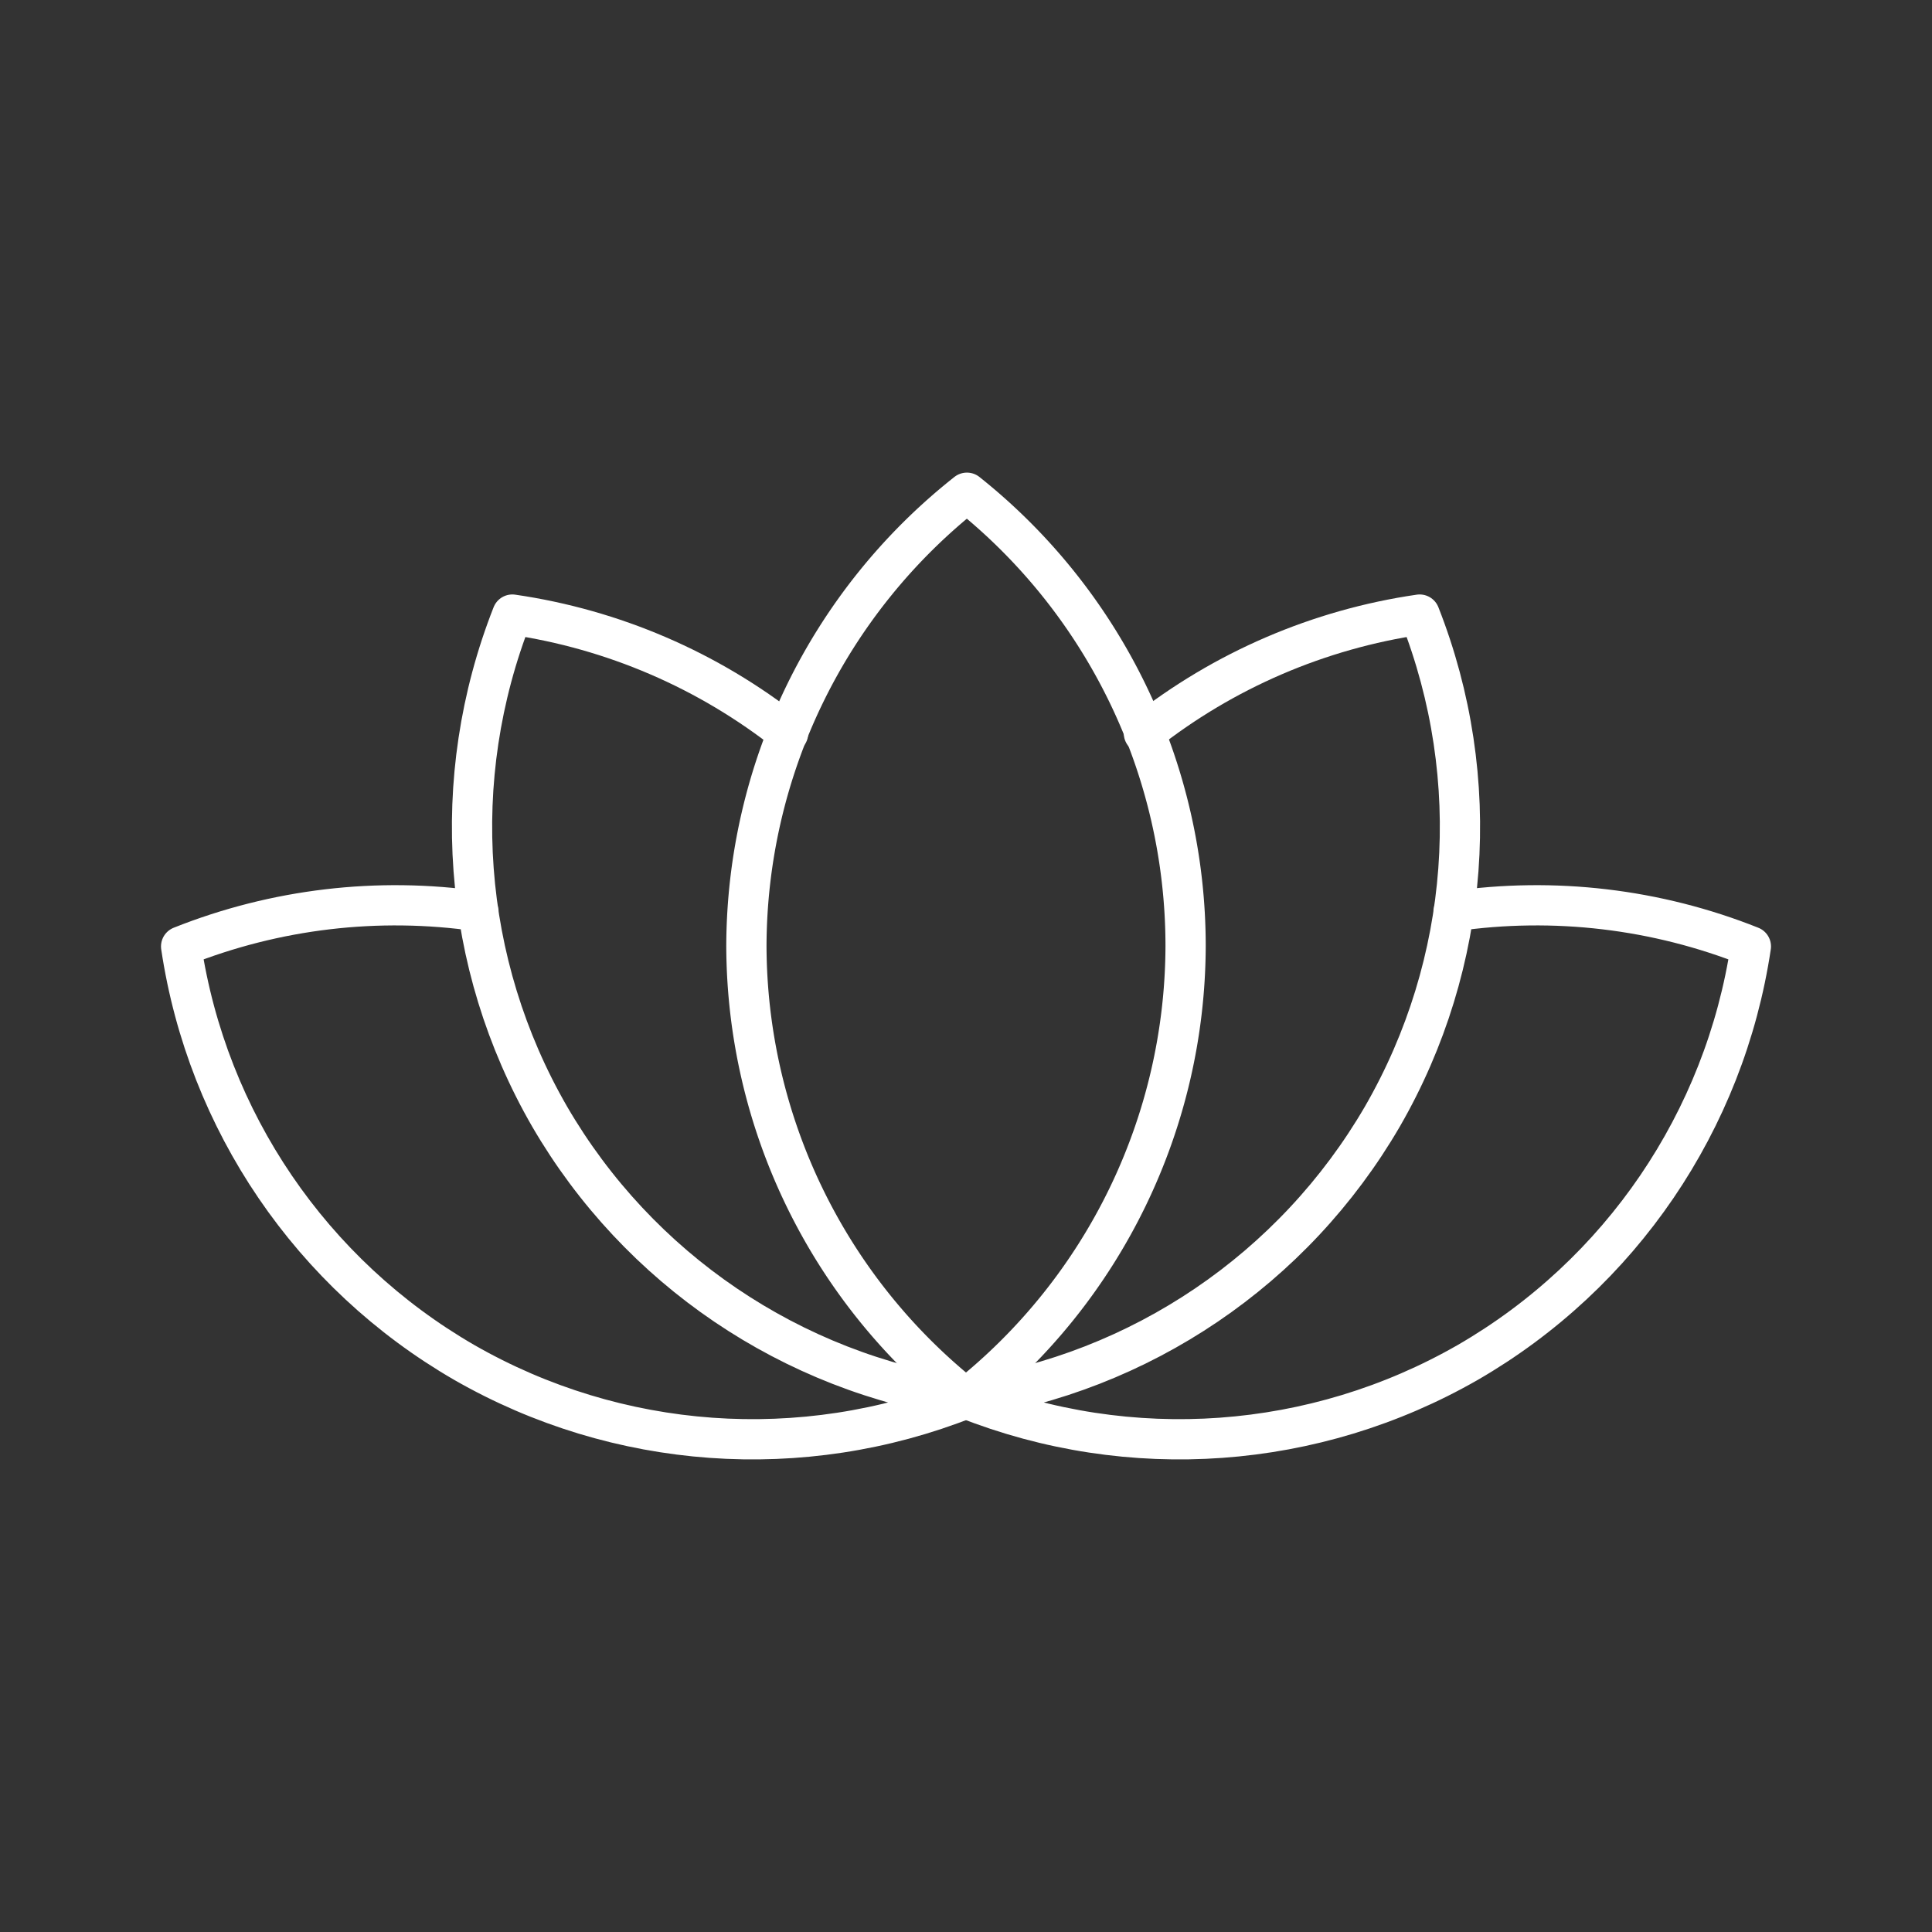 <?xml version="1.0" encoding="UTF-8"?><svg id="a" xmlns="http://www.w3.org/2000/svg" viewBox="0 0 48 48"><rect x="0" y="0" width="48" height="48" fill="#333333" stroke="none"/><defs><style>.d{fill:none;stroke:#fff;stroke-linecap:round;stroke-linejoin:round;}</style></defs><path class="d" d="m24.022 12.242a14.395 14.395 0 0 0-5.478 11.26 14.395 14.395 0 0 0 5.456 11.243 14.395 14.395 0 0 0 5.456-11.243 14.395 14.395 0 0 0-5.433-11.26z"/><path class="d" d="m28.42 18.218c1.985-1.568 4.348-2.585 6.851-2.949v0c1.607 4.08 1.267 8.67-0.925 12.469-2.202 3.79-6.01 6.37-10.346 7.009 4.075 1.614 8.663 1.284 12.465-0.897 3.797-2.194 6.387-5.999 7.035-10.336v0c-2.343-0.934-4.891-1.235-7.387-0.874"/><path class="d" d="m19.58 18.218c-1.985-1.568-4.348-2.585-6.851-2.949v0c-1.607 4.08-1.267 8.67 0.925 12.469 2.202 3.79 6.01 6.37 10.346 7.009-4.075 1.614-8.663 1.284-12.465-0.897-3.797-2.194-6.387-5.999-7.035-10.336v0c2.343-0.934 4.891-1.235 7.387-0.874"/></svg>
